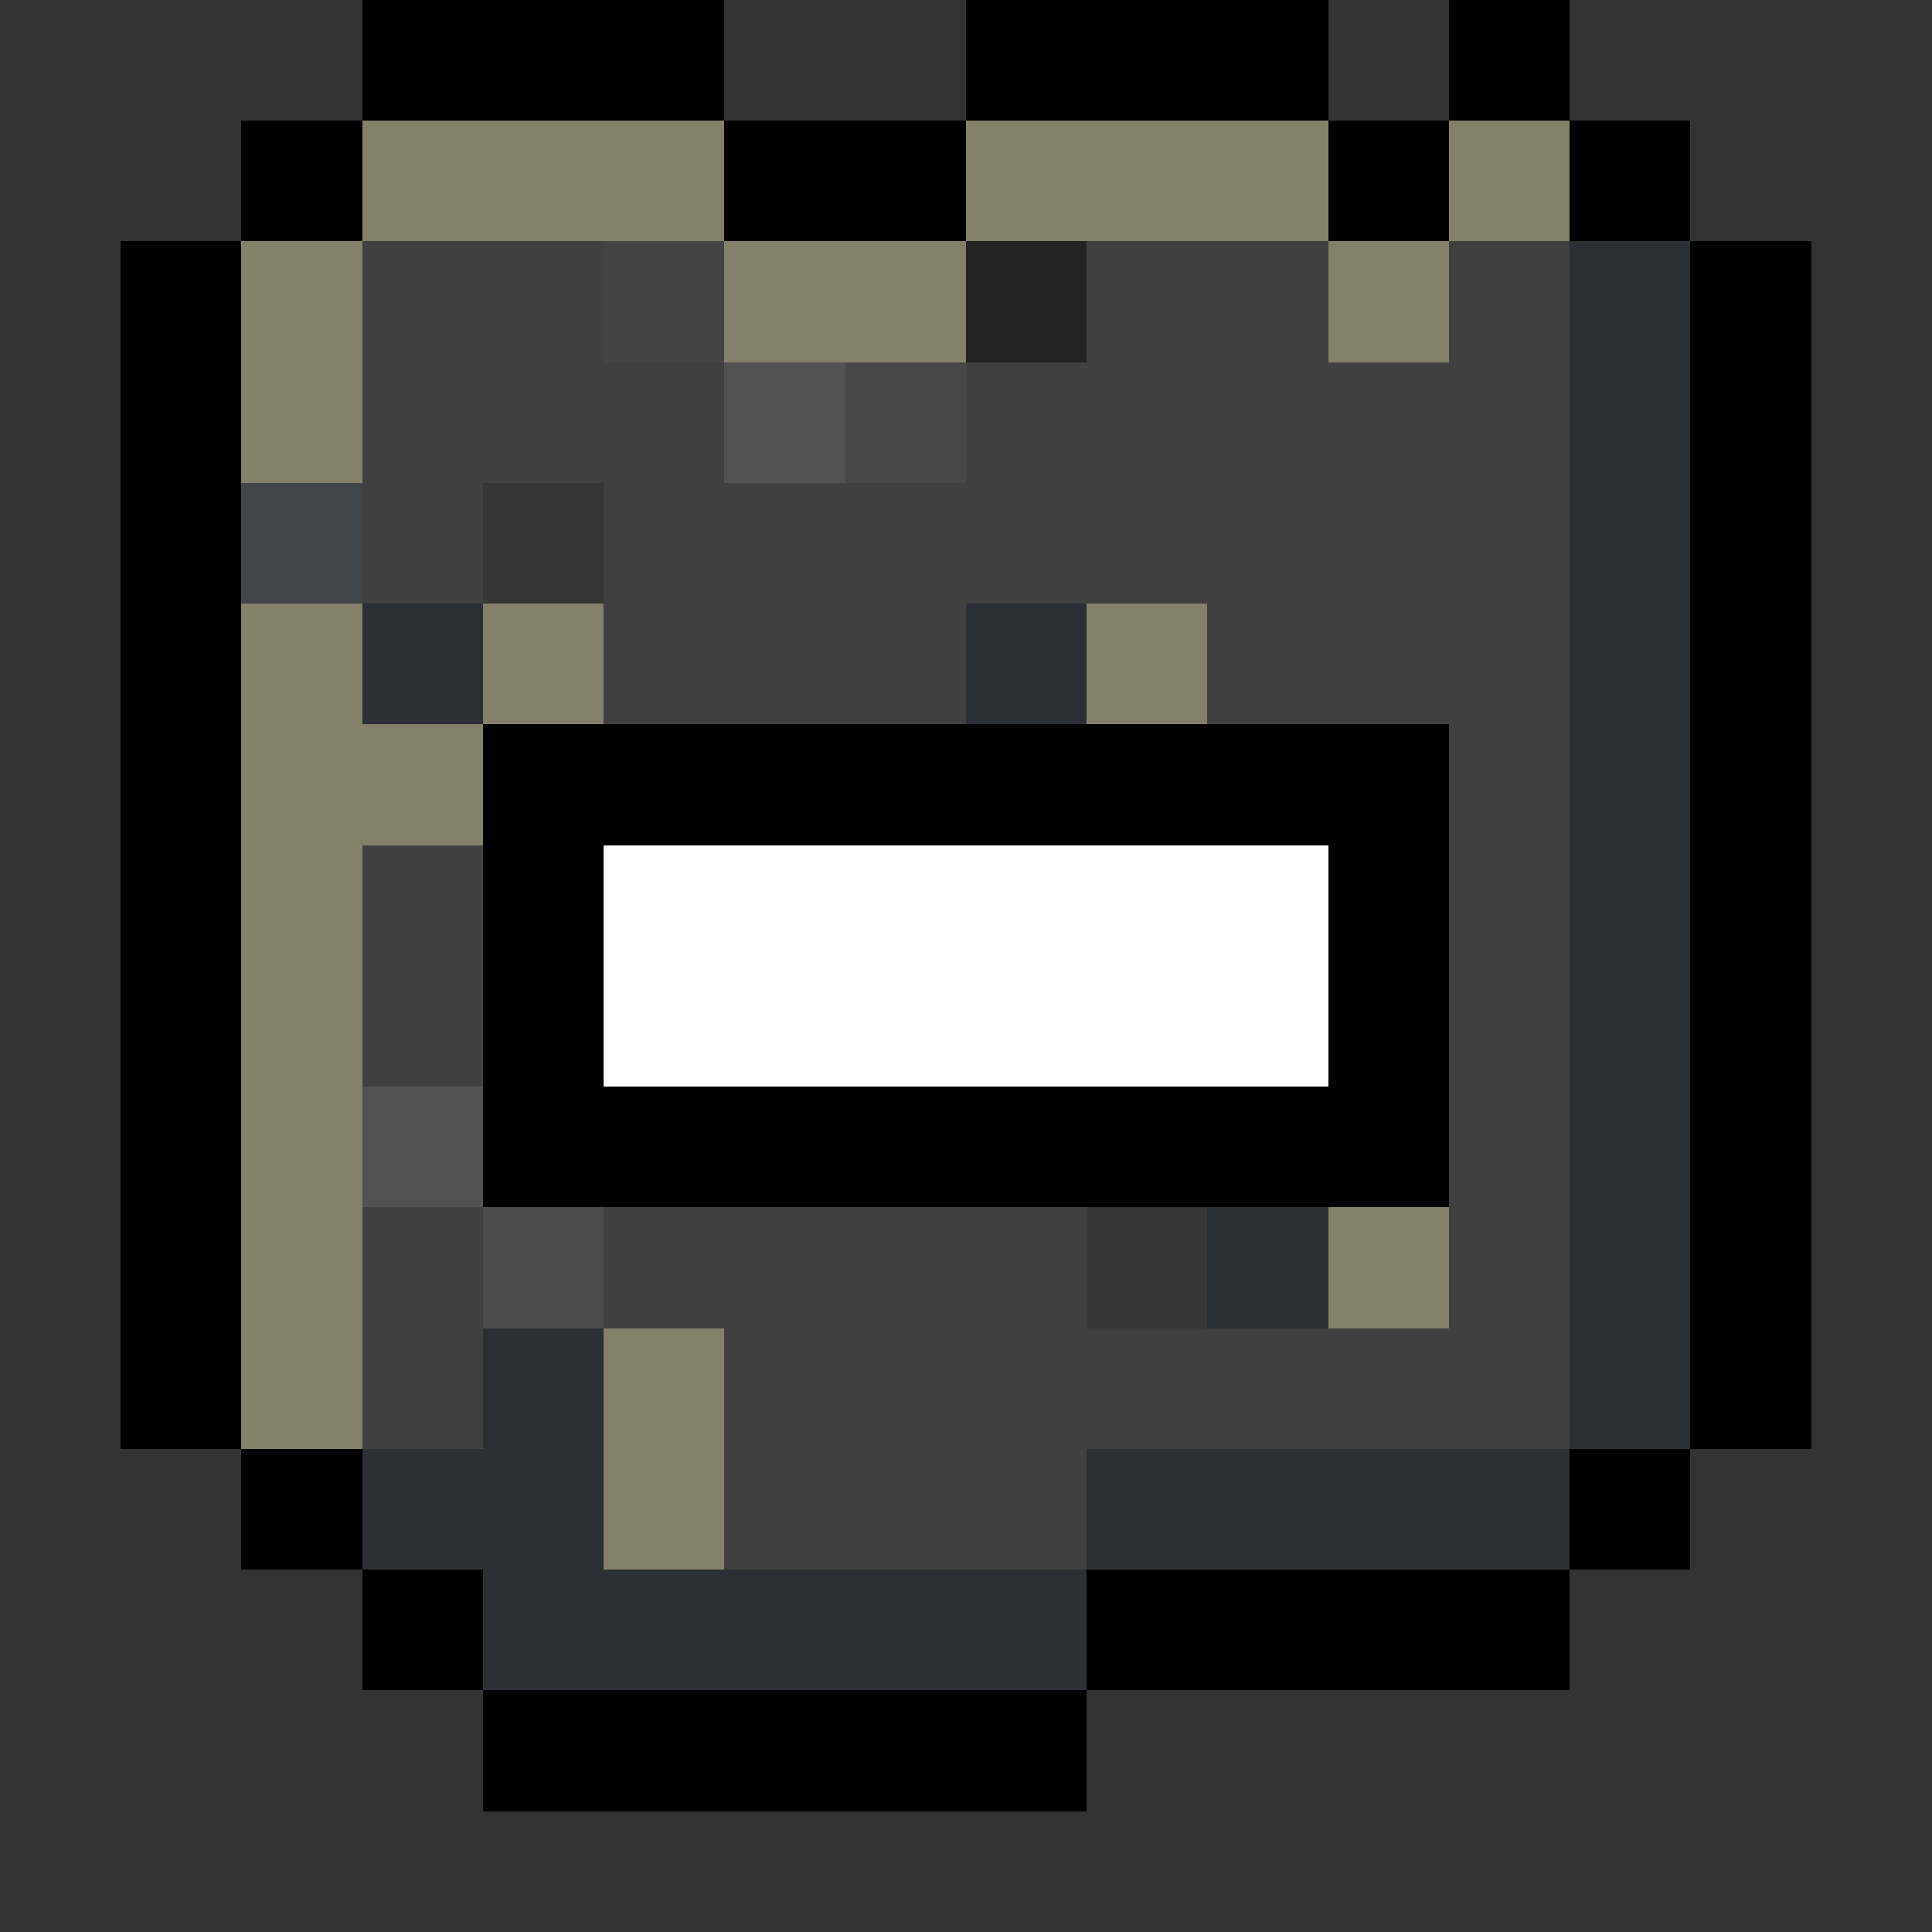 <svg xmlns="http://www.w3.org/2000/svg" viewBox="0 -0.5 16 16" shape-rendering="crispEdges"><rect x="0" y="-0.5" width="16" height="16" fill="#333333" stroke="none"/><path stroke="#000" d="M3 0h3m2 0h3m1 0h1M2 1h1m3 0h2m3 0h1m1 0h1M1 2h1m12 0h1M1 3h1m12 0h1M1 4h1m12 0h1M1 5h1m12 0h1M1 6h1m2 0h8m2 0h1M1 7h1m2 0h1m6 0h1m2 0h1M1 8h1m2 0h1m6 0h1m2 0h1M1 9h1m2 0h8m2 0h1M1 10h1m12 0h1M1 11h1m12 0h1M2 12h1m10 0h1M3 13h1m5 0h4m-9 1h5"/><path stroke="#84806a" d="M3 1h3m2 0h3m1 0h1M2 2h1m3 0h2m3 0h1M2 3h1M2 5h1m1 0h1m4 0h1M2 6h2M2 7h1M2 8h1M2 9h1m-1 1h1m8 0h1M2 11h1m2 0h1m-1 1h1"/><path stroke="#404040" d="M3 2h2m4 0h2m1 0h1M3 3h3m2 0h5M3 4h1m1 0h8M5 5h3m2 0h3m-1 1h1M3 7h1m8 0h1M3 8h1m8 0h1m-1 1h1M3 10h1m1 0h4m3 0h1M3 11h1m2 0h7m-7 1h3"/><path stroke="#444" d="M5 2h1"/><path stroke="#232323" d="M8 2h1"/><path stroke="#2c2f35" d="M13 2h1m-1 1h1m-1 1h1M3 5h1m4 0h1m4 0h1m-1 1h1m-1 1h1m-1 1h1m-1 1h1m-4 1h1m2 0h1M4 11h1m8 0h1M3 12h2m4 0h4m-9 1h5"/><path stroke="#525252" d="M6 3h1"/><path stroke="#474747" d="M7 3h1"/><path stroke="#42464b" d="M2 4h1"/><path stroke="#363636" d="M4 4h1"/><path stroke="#fff" d="M5 7h6M5 8h6"/><path stroke="#515151" d="M3 9h1"/><path stroke="#4c4c4c" d="M4 10h1"/><path stroke="#373737" d="M9 10h1"/></svg>